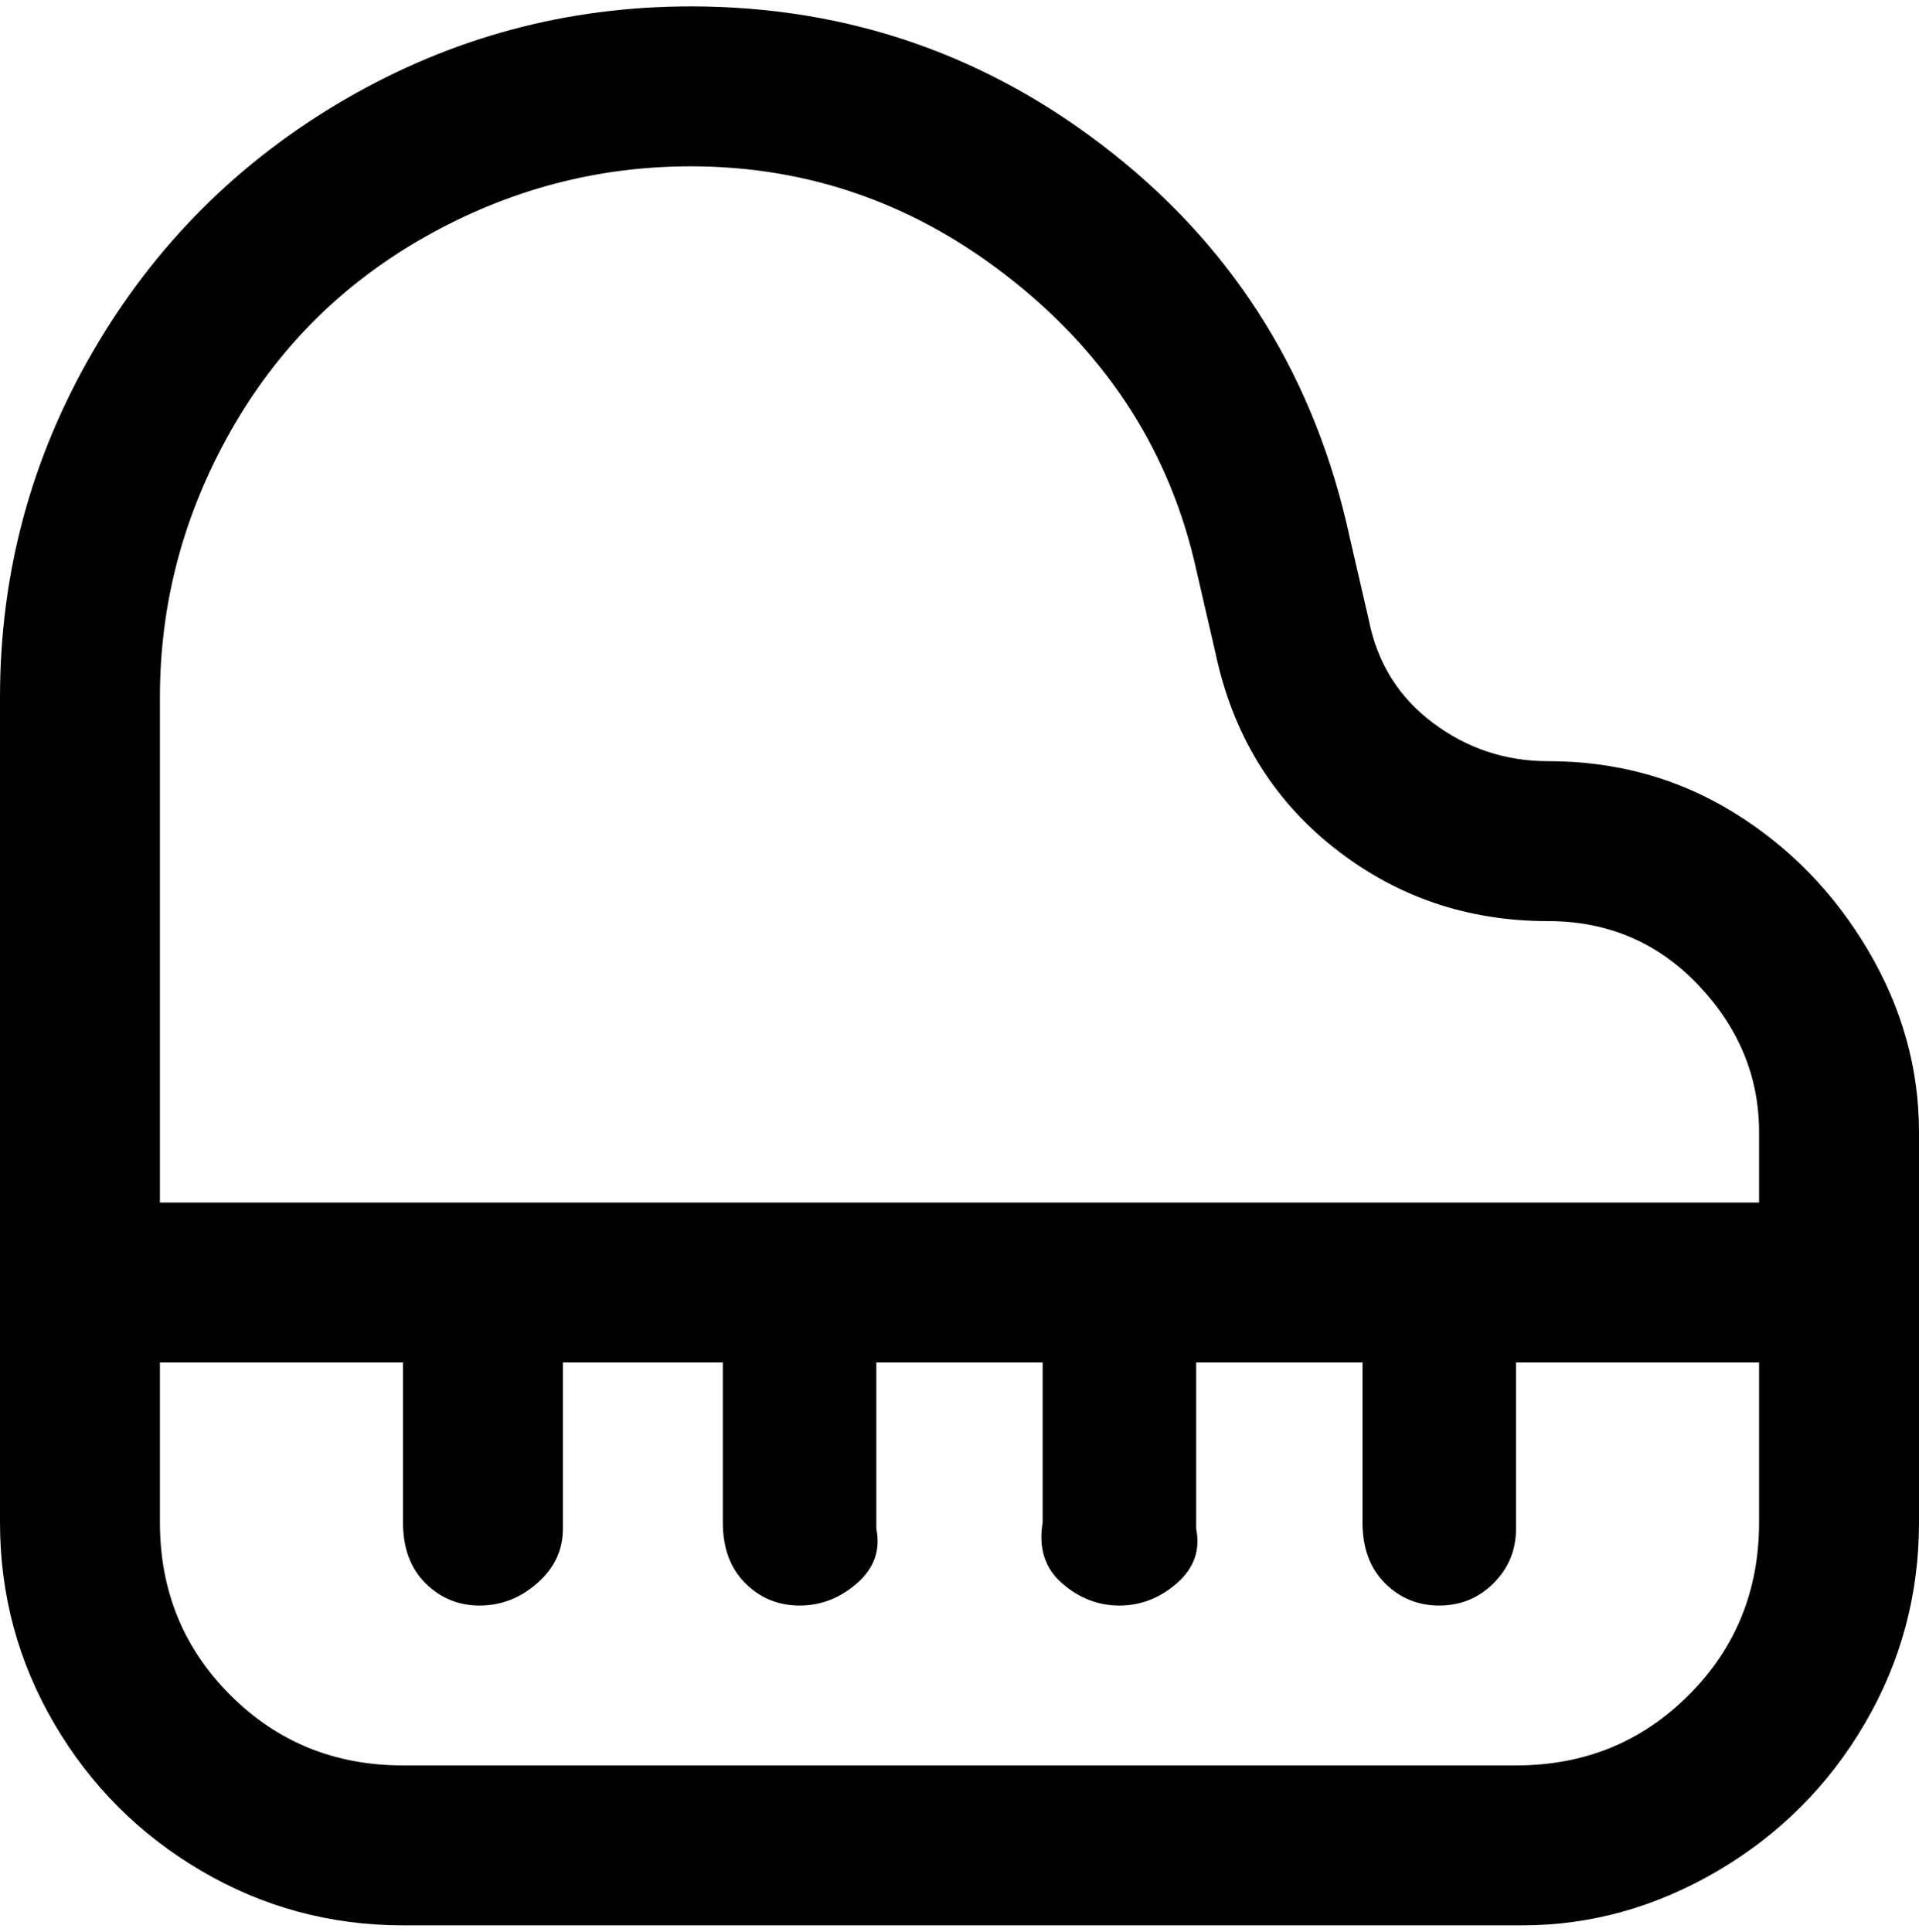 <svg viewBox="0 0 300 302.001" xmlns="http://www.w3.org/2000/svg"><path d="M242 119q-10 0-18-6t-10-16l-3-13q-8-37-37-60T108 1Q79 1 54 15.5T14.5 55Q0 80 0 109v129q0 17 8.5 31.5t23 23Q46 301 63 301h175q16 0 30.5-8.5t23-23Q300 255 300 238v-61q0-15-8-28.5T271 127q-13-8-29-8zM108 26q28 0 50.5 18T187 89l3 13q4 19 18.5 30.5T242 144q14 0 23.5 10t9.5 23v11H25v-79q0-22 11-41.5T66.5 37Q86 26 108 26zm130 250H63q-16 0-27-11t-11-27v-25h38v25q0 6 3.5 9.5T75 251q5 0 9-3.5t4-8.5v-26h25v25q0 6 3.5 9.5t8.5 3.5q5 0 9-3.5t3-8.5v-26h26v25q-1 6 3 9.5t9 3.5q5 0 9-3.5t3-8.5v-26h26v25q0 6 3.5 9.5t8.5 3.5q5 0 8.5-3.5t3.5-8.5v-26h38v25q0 16-11 27t-27 11h1z"/></svg>